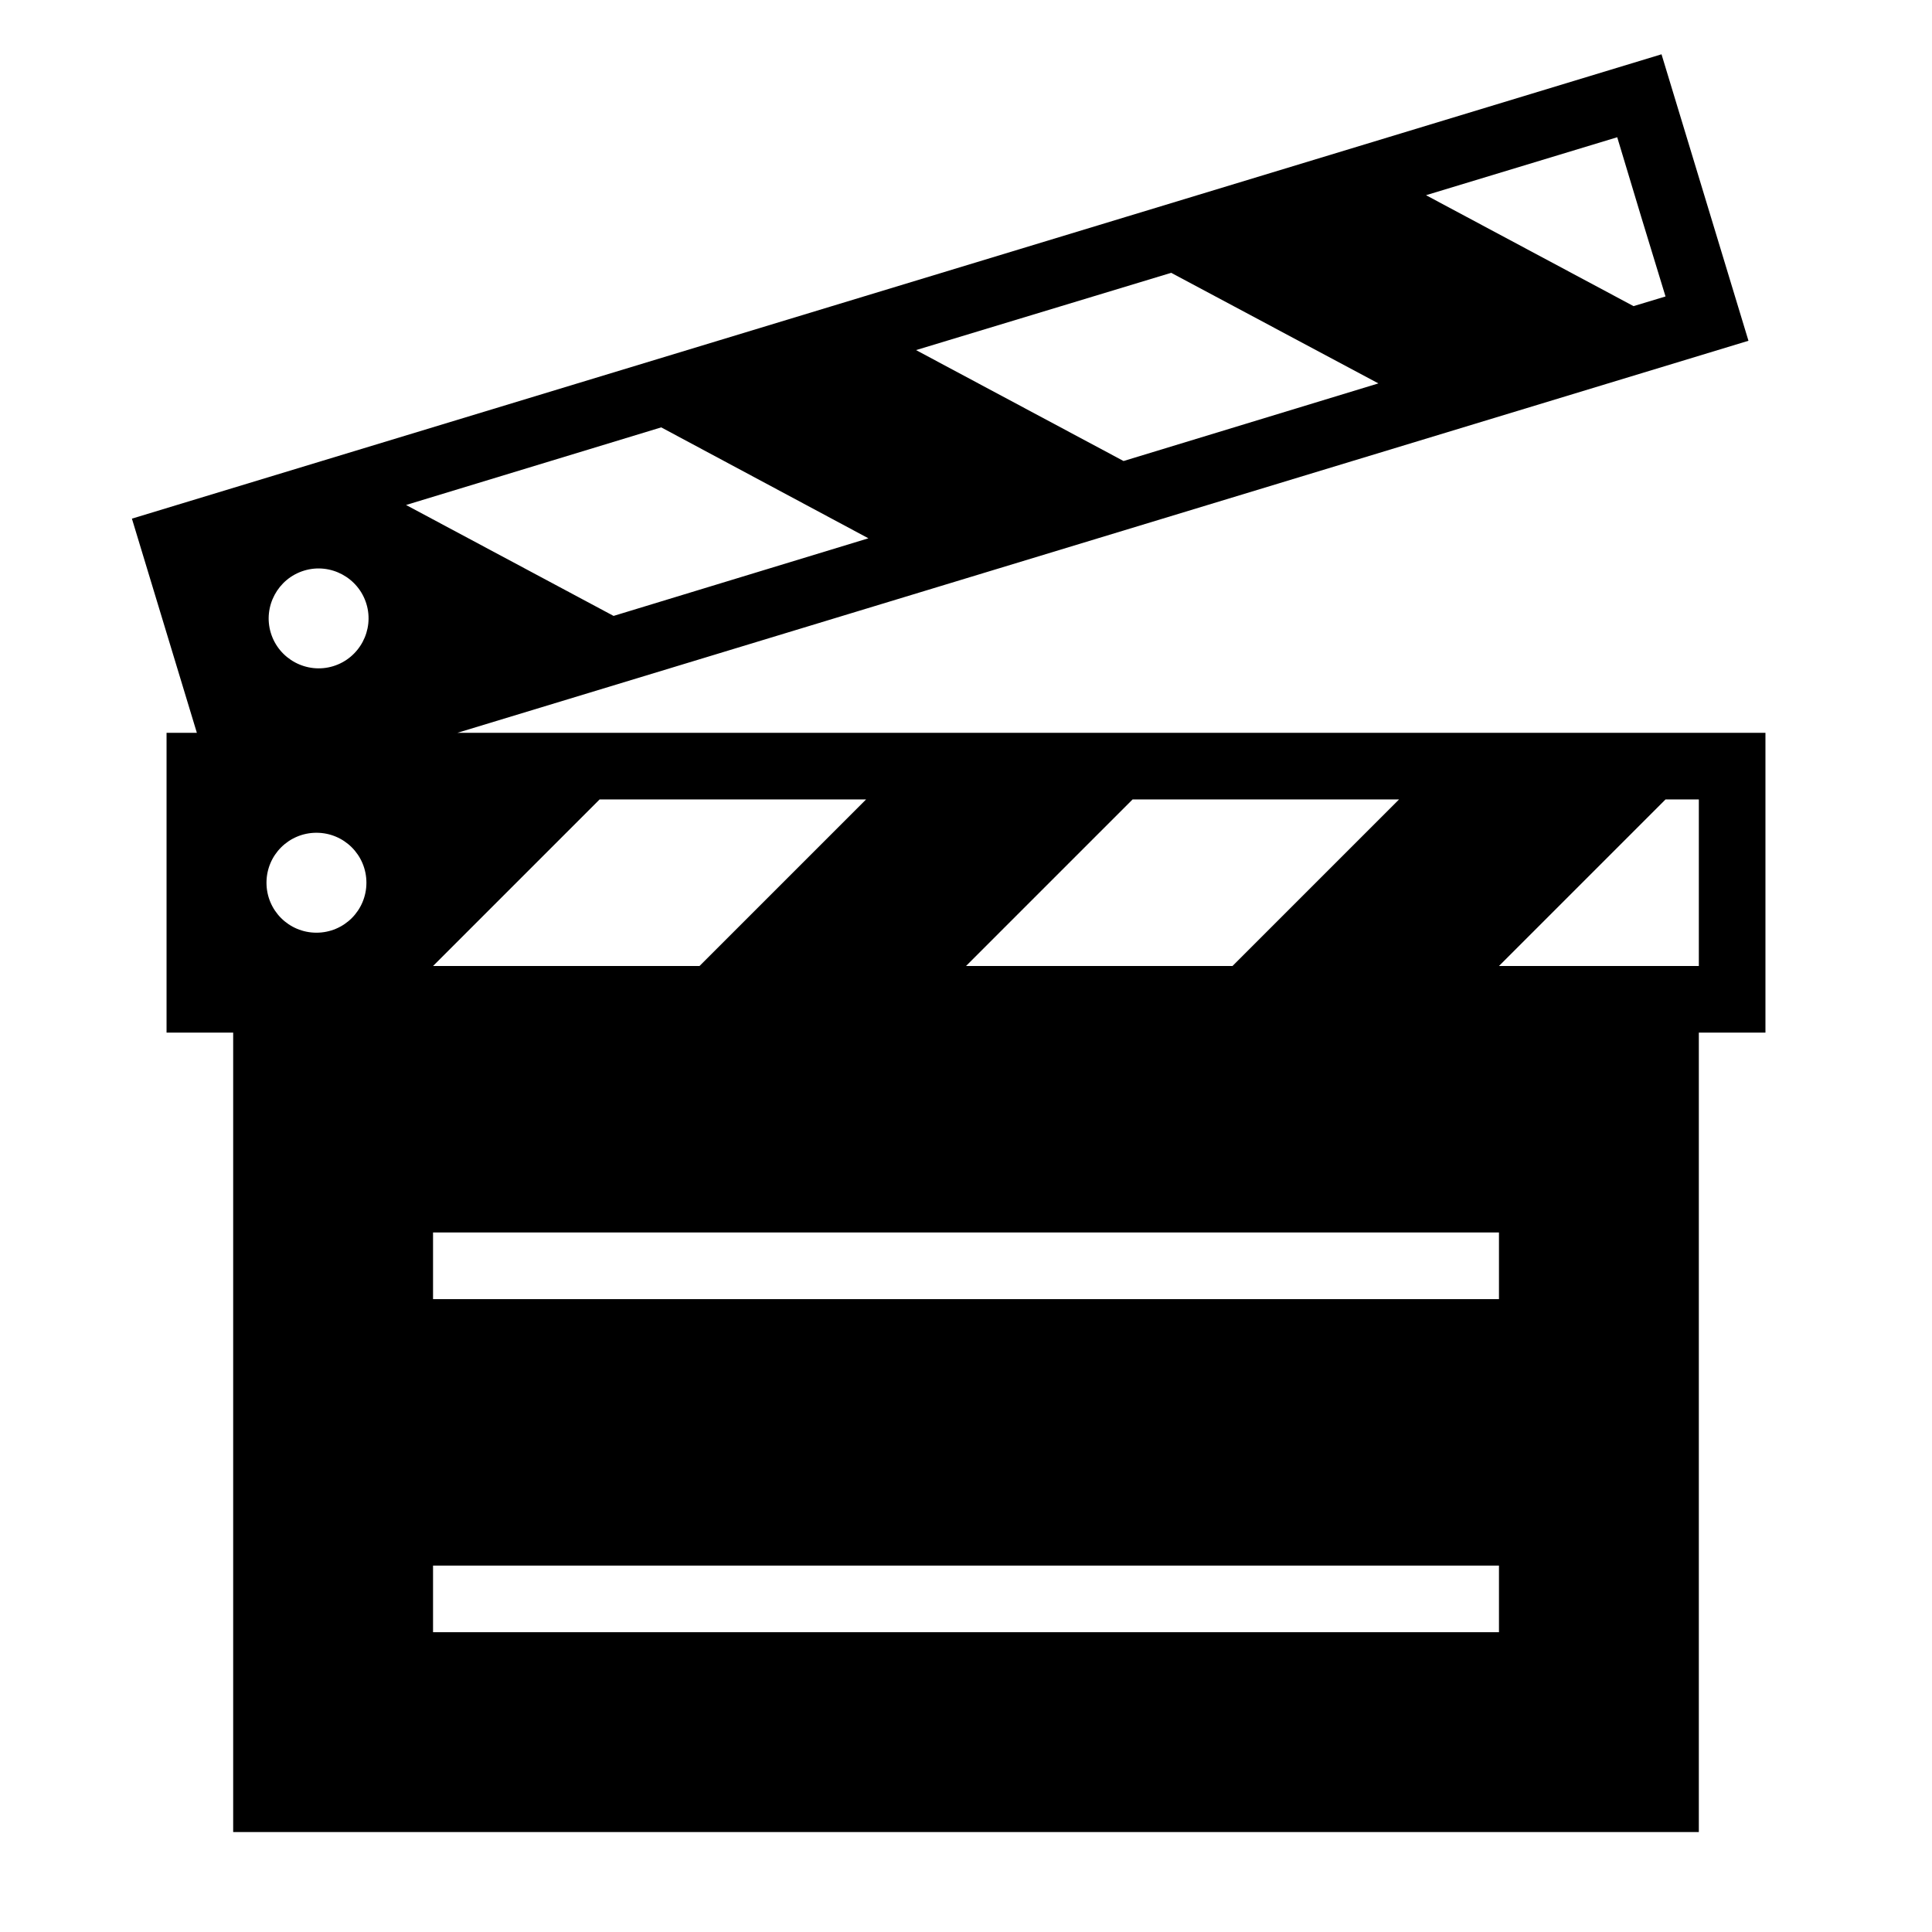<?xml version="1.0" encoding="UTF-8"?>
<!DOCTYPE svg PUBLIC "-//W3C//DTD SVG 1.1//EN" "http://www.w3.org/Graphics/SVG/1.1/DTD/svg11.dtd">
<svg xmlns="http://www.w3.org/2000/svg" xml:space="preserve" width="580px" height="580px" shape-rendering="geometricPrecision" text-rendering="geometricPrecision" image-rendering="optimizeQuality" fill-rule="nonzero" clip-rule="nonzero" viewBox="0 0 5800 5800" xmlns:xlink="http://www.w3.org/1999/xlink">
	<title>clapperboard icon</title>
	<desc>clapperboard icon from the IconExperience.com I-Collection. Copyright by INCORS GmbH (www.incors.com).</desc>
		<path id="curve28"  d="M913 1713c-79,24 -124,108 -100,187 24,79 108,124 187,100 79,-24 124,-108 100,-187 -24,-79 -108,-124 -187,-100zm4187 1387c0,800 0,1600 0,2400l-4400 0 0 -2400 -200 0 0 -900 91 0 -195 -643 4592 -1394c87,287 174,573 261,860l-3876 1177 3927 0 0 900 -200 0zm-3258 -1251l765 -233 -622 -333 -766 233 623 333zm1531 -465l765 -233 -622 -332 -766 232 623 333zm1531 -465l96 -29c-49,-159 -97,-318 -145,-478l-574 174 623 333zm-3104 1481l-500 500 800 0 500 -500 -800 0zm1600 0l-500 500 800 0 500 -500 -800 0zm1600 0l-500 500 600 0 0 -500 -100 0zm-4050 100c-83,0 -150,67 -150,150 0,83 67,150 150,150 83,0 150,-67 150,-150 0,-83 -67,-150 -150,-150zm350 2200l0 200 3200 0 0 -200 -3200 0zm0 -1000l0 200 3200 0 0 -200 -3200 0z"/>
</svg>